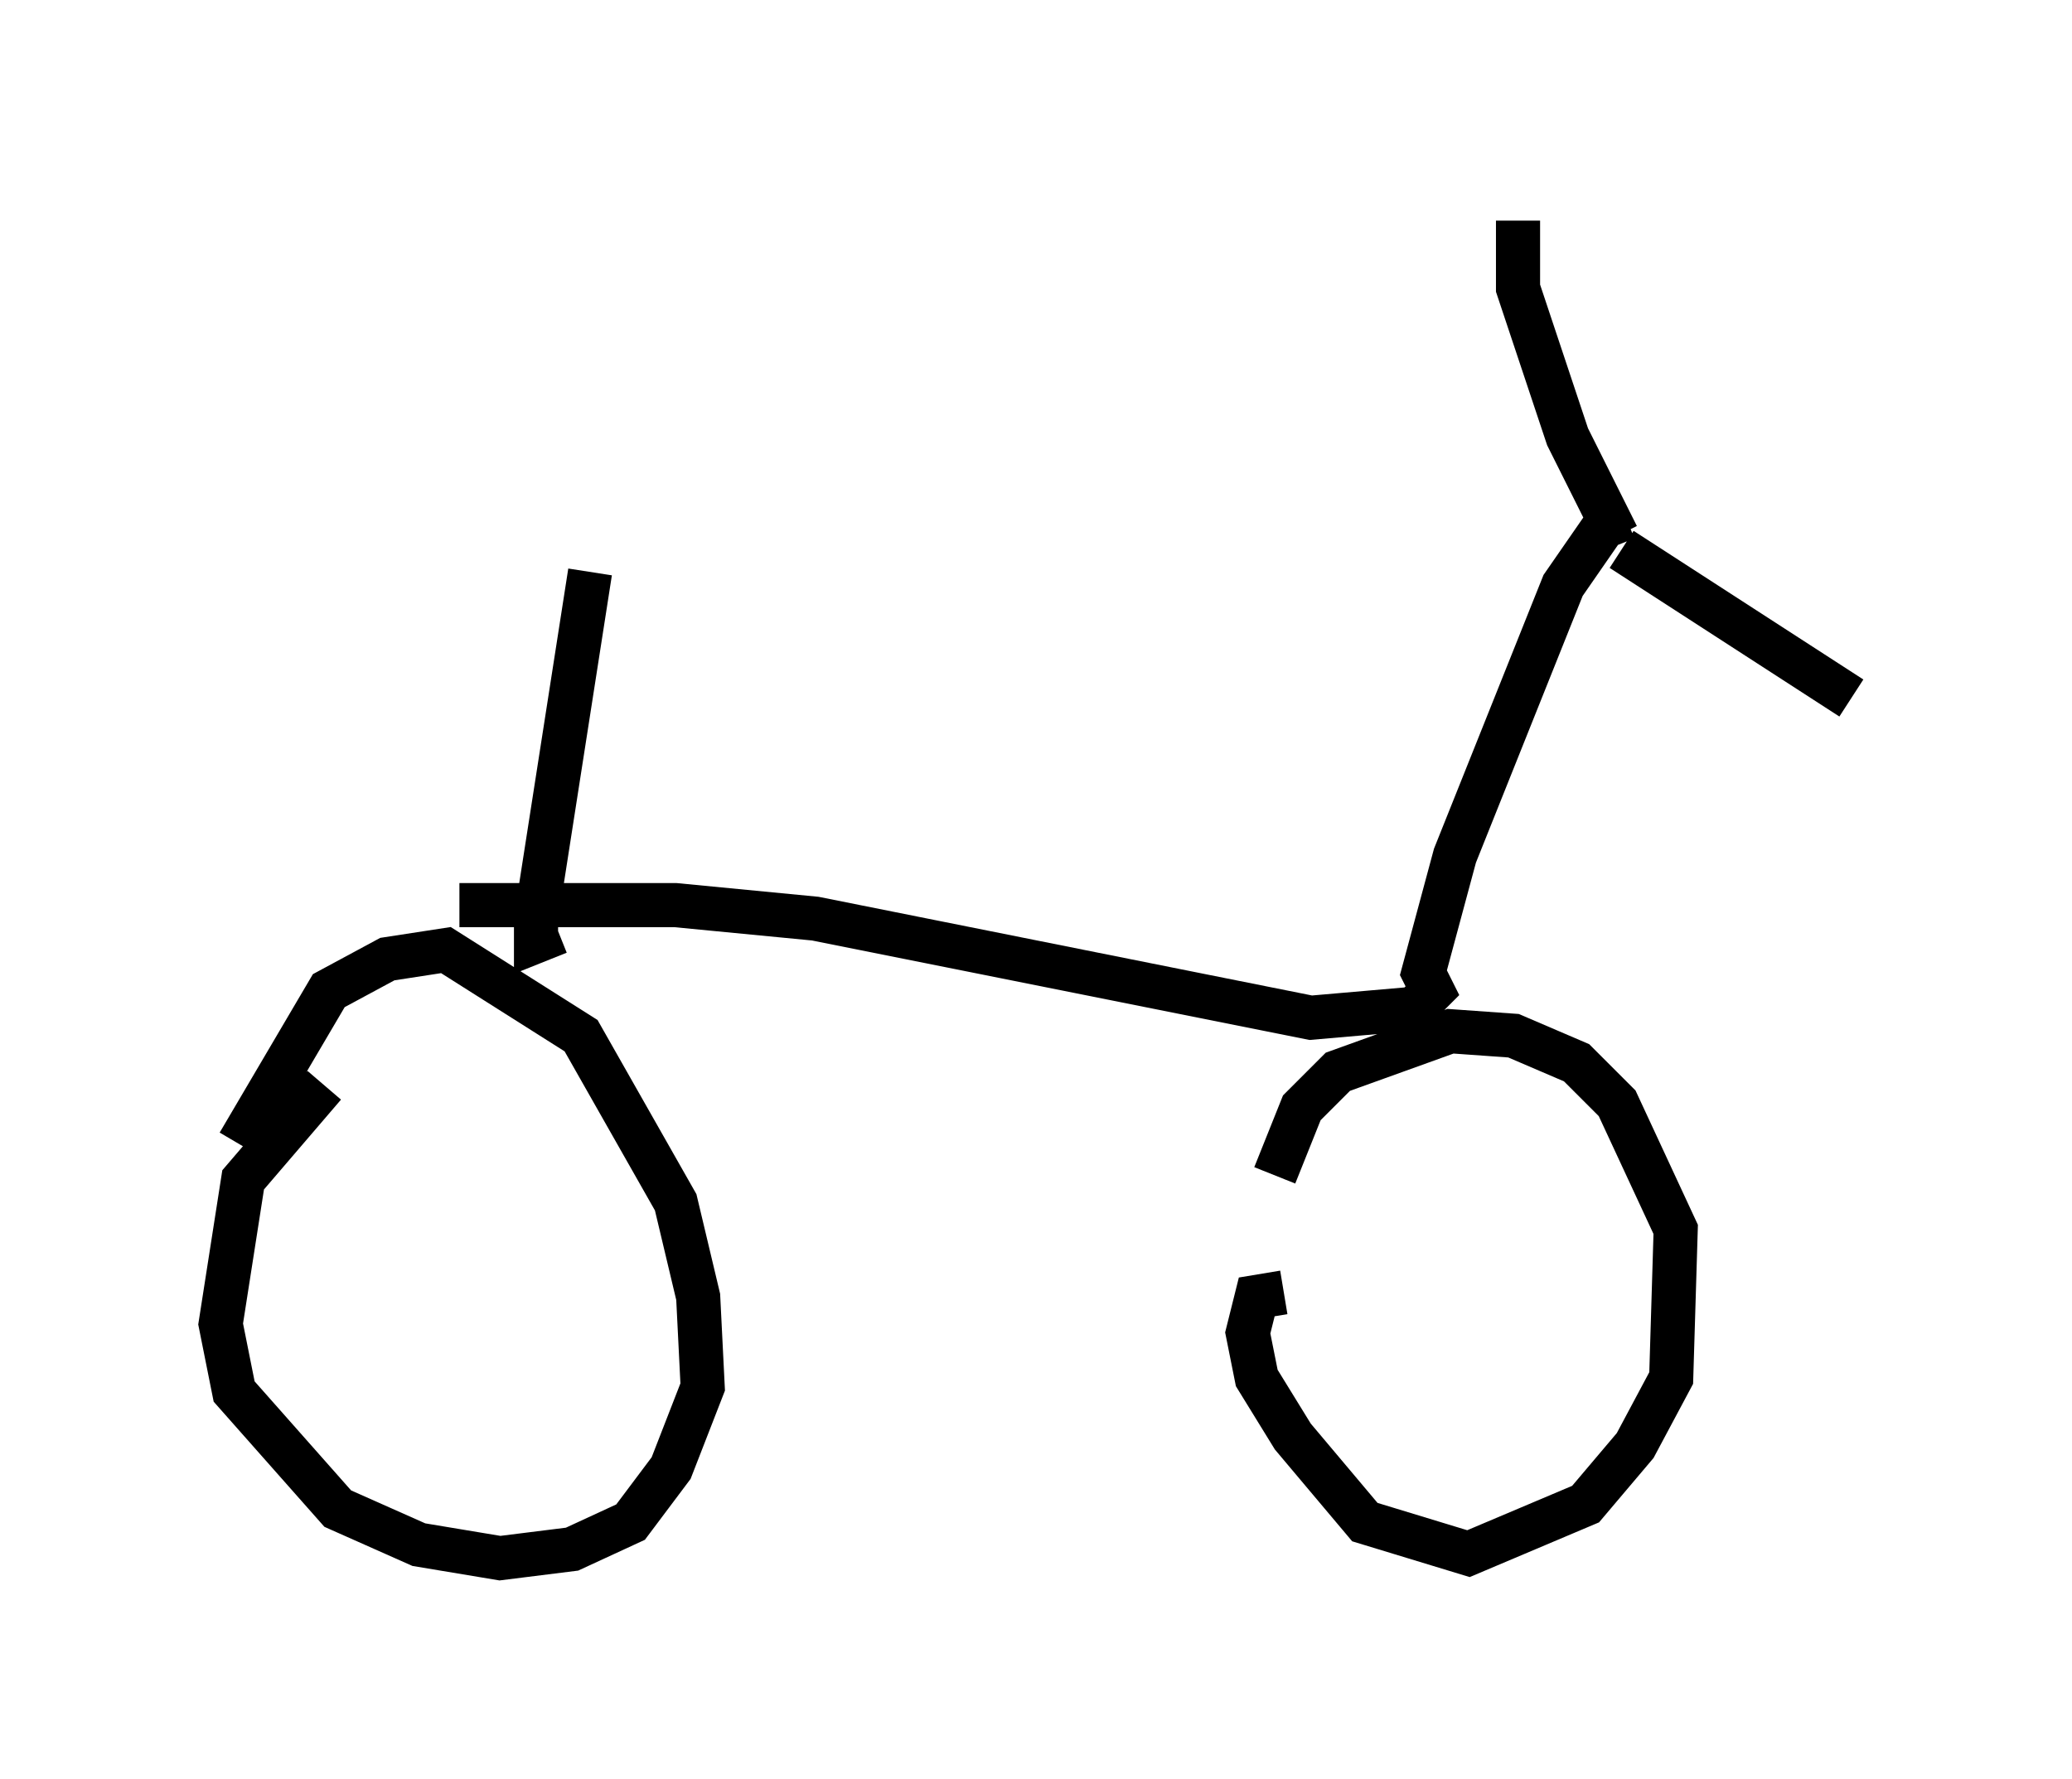 <?xml version="1.0" encoding="utf-8" ?>
<svg baseProfile="full" height="40.319" version="1.1" width="46.955" xmlns="http://www.w3.org/2000/svg" xmlns:ev="http://www.w3.org/2001/xml-events" xmlns:xlink="http://www.w3.org/1999/xlink"><defs /><rect fill="white" height="40.319" width="46.955" x="0" y="0" /><path d="M8.573, 24.09 m-1.225, 0.51 l-1.838, 2.144 -0.51, 3.267 l0.306, 1.531 2.348, 2.654 l1.838, 0.817 1.838, 0.306 l1.633, -0.204 1.327, -0.613 l0.919, -1.225 0.715, -1.838 l-0.102, -2.042 -0.51, -2.144 l-2.144, -3.777 -3.063, -1.94 l-1.327, 0.204 -1.327, 0.715 l-2.042, 3.471 m23.684, 3.369 l-0.613, 0.102 -0.204, 0.817 l0.204, 1.021 0.817, 1.327 l1.633, 1.94 2.348, 0.715 l2.654, -1.123 1.123, -1.327 l0.817, -1.531 0.102, -3.369 l-1.327, -2.858 -0.919, -0.919 l-1.429, -0.613 -1.429, -0.102 l-2.552, 0.919 -0.817, 0.817 l-0.613, 1.531 m-18.477, -6.125 l4.9, 0.0 3.165, 0.306 l11.229, 2.246 2.348, -0.204 l0.408, -0.408 -0.204, -0.408 l0.715, -2.654 2.45, -6.125 l0.919, -1.327 0.51, -0.204 m-24.194, 9.392 l-0.51, 0.204 0.0, -0.51 l1.225, -7.861 m23.275, -0.817 l-1.123, -2.246 -1.123, -3.369 l0.0, -1.531 m2.348, 7.452 l5.206, 3.369 " fill="none" stroke="black" stroke-width="1" /></svg>